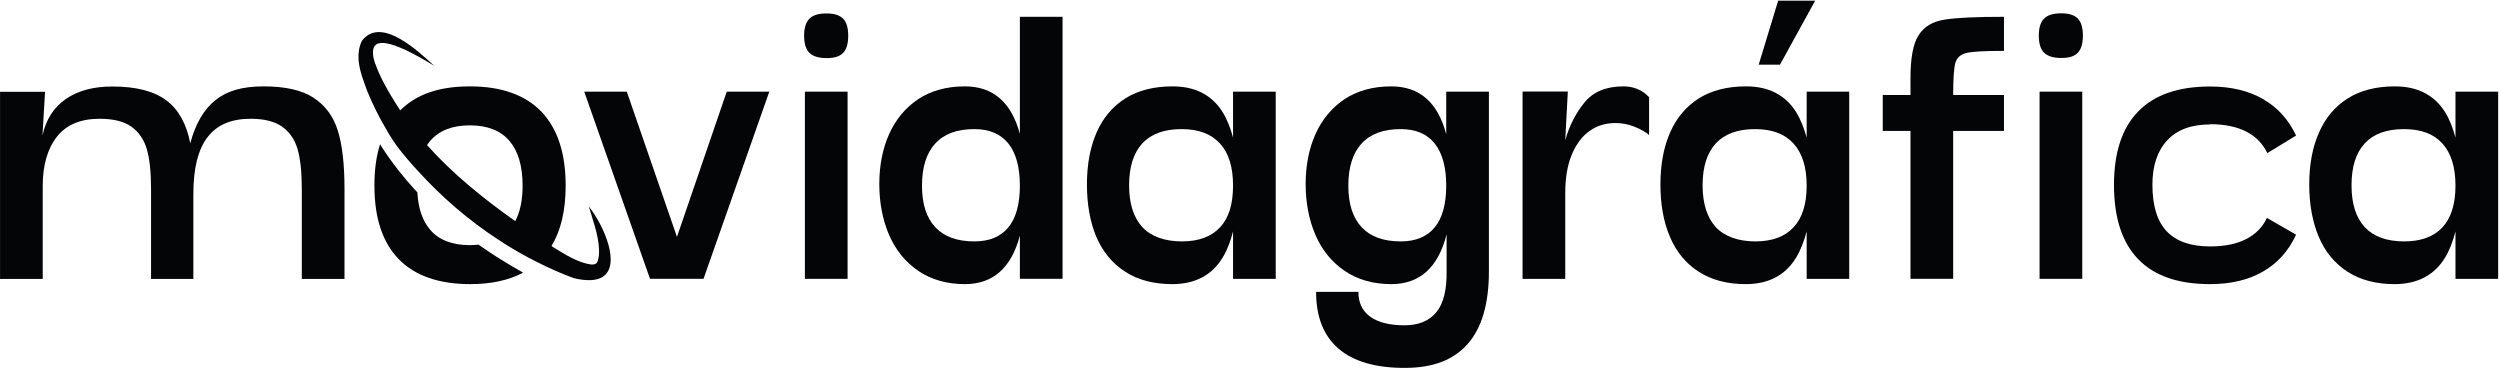 <svg width="783" height="116" viewBox="0 0 783 116" fill="none" xmlns="http://www.w3.org/2000/svg">
<g clip-path="url(#clip0_433_424)">
<path d="M98.162 30.569C94.487 28.224 89.317 27.052 82.572 27.052C75.826 27.052 71.141 28.467 67.506 31.337C63.871 34.208 61.245 38.695 59.589 44.881C58.418 38.776 55.914 34.288 52.077 31.418C48.239 28.548 42.625 27.092 35.193 27.092C29.256 27.092 24.409 28.386 20.612 31.014C16.815 33.642 14.392 37.442 13.301 42.455L14.109 28.75H0.013V87.371H13.382V58.182C13.382 51.713 14.877 46.579 17.825 42.819C20.774 39.059 25.257 37.199 31.194 37.199C35.476 37.199 38.788 38.008 41.131 39.665C43.473 41.323 45.089 43.668 45.977 46.7C46.866 49.732 47.31 53.937 47.31 59.233V87.371H60.559V60.769C60.559 52.805 62.013 46.862 64.961 43.021C67.869 39.14 72.393 37.199 78.492 37.199C82.693 37.199 86.005 38.008 88.347 39.665C90.69 41.323 92.306 43.668 93.194 46.7C94.083 49.732 94.527 53.937 94.527 59.233V87.371H107.897V59.233C107.897 51.511 107.21 45.366 105.796 40.878C104.383 36.391 101.838 32.954 98.162 30.61V30.569Z" fill="#040507"/>
<path d="M149.863 76.616C149.015 76.738 148.086 76.778 147.157 76.778C141.664 76.778 137.544 75.201 134.797 72.048C132.333 69.218 131 65.296 130.718 60.243C126.598 55.836 122.801 51.066 119.449 45.85C119.328 45.648 119.206 45.406 119.045 45.163C117.833 48.923 117.268 53.249 117.268 58.141C117.268 68.288 119.812 75.969 124.901 81.185C129.95 86.36 137.423 88.987 147.278 88.987C153.862 88.987 159.395 87.775 163.838 85.389C159.032 82.681 154.346 79.81 149.863 76.616V76.616Z" fill="#040507"/>
<path d="M212.024 74.191L196.312 28.709H182.983L203.583 87.33H220.345L240.944 28.709H227.615L212.024 74.191Z" fill="#040507"/>
<path d="M265.461 28.709H252.092V87.33H265.461V28.709Z" fill="#040507"/>
<path d="M258.878 4.209C256.373 4.209 254.596 4.735 253.506 5.867C252.415 6.958 251.85 8.737 251.85 11.163C251.85 13.588 252.375 15.448 253.506 16.54C254.596 17.631 256.414 18.197 258.878 18.197C261.341 18.197 263.038 17.672 264.088 16.54C265.138 15.448 265.663 13.629 265.663 11.163C265.663 8.697 265.138 6.999 264.088 5.867C263.038 4.775 261.301 4.209 258.878 4.209Z" fill="#040507"/>
<path d="M319.424 5.261V41.929C316.758 32.024 311.022 27.052 302.217 27.052C296.441 27.052 291.554 28.426 287.515 31.095C283.516 33.803 280.487 37.482 278.427 42.091C276.407 46.7 275.397 51.875 275.397 57.656C275.397 63.437 276.407 68.733 278.427 73.504C280.487 78.274 283.516 82.034 287.595 84.824C291.635 87.573 296.522 88.988 302.217 88.988C311.022 88.988 316.758 83.894 319.424 73.787V87.33H332.793V5.261H319.424ZM315.829 71.199C313.405 74.151 309.851 75.606 305.166 75.606C299.753 75.606 295.674 74.11 292.927 71.159C290.14 68.167 288.767 63.842 288.767 58.141C288.767 52.441 290.14 47.953 292.927 44.961C295.674 41.929 299.753 40.433 305.166 40.433C309.851 40.433 313.405 41.929 315.829 44.961C318.212 47.953 319.424 52.36 319.424 58.141C319.424 63.922 318.212 68.289 315.829 71.199V71.199Z" fill="#040507"/>
<path d="M386.19 28.709V43.102C385.382 40.07 384.332 37.361 382.918 35.097C379.566 29.761 374.355 27.052 367.246 27.052C361.39 27.052 356.462 28.305 352.463 30.812C348.505 33.318 345.476 36.876 343.456 41.485C341.437 46.093 340.427 51.551 340.427 57.777C340.427 64.003 341.396 69.502 343.375 74.191C345.395 78.881 348.384 82.519 352.423 85.107C356.422 87.694 361.349 88.988 367.125 88.988C374.315 88.988 379.566 86.198 382.918 80.7C384.332 78.396 385.382 75.606 386.19 72.493V87.331H399.559V28.709H386.19ZM382.11 71.2C379.364 74.151 375.405 75.606 370.154 75.606C364.904 75.606 360.582 74.11 357.795 71.159C355.048 68.167 353.635 63.801 353.635 58.02C353.635 52.239 355.048 47.872 357.795 44.881C360.582 41.929 364.661 40.434 370.033 40.434C375.405 40.434 379.364 41.929 382.11 44.962C384.857 47.953 386.19 52.36 386.19 58.141C386.19 63.922 384.857 68.289 382.11 71.2V71.2Z" fill="#040507"/>
<path d="M452.956 28.709V42.051C450.33 32.065 444.595 27.052 435.749 27.052C429.973 27.052 425.086 28.426 421.047 31.095C417.048 33.803 414.019 37.482 411.959 42.091C409.939 46.7 408.93 51.875 408.93 57.656C408.93 63.437 409.939 68.733 411.959 73.504C414.019 78.275 417.048 82.034 421.128 84.824C425.167 87.573 430.054 88.988 435.749 88.988C444.676 88.988 450.452 83.773 453.077 73.383V84.986C453.158 90.767 452.108 95.012 449.886 97.761C447.624 100.51 444.312 101.885 439.869 101.885C435.184 101.885 431.589 100.955 429.125 99.176C426.661 97.357 425.45 94.81 425.45 91.414H412.201C412.201 99.257 414.544 105.159 419.229 109.202C423.915 113.205 430.781 115.226 439.869 115.226C448.957 115.226 455.218 112.72 459.661 107.747C464.104 102.734 466.325 95.133 466.325 84.986V28.709H452.956ZM449.361 71.2C446.938 74.151 443.383 75.606 438.698 75.606C433.285 75.606 429.206 74.11 426.459 71.159C423.672 68.167 422.299 63.842 422.299 58.141C422.299 52.441 423.672 47.953 426.459 44.962C429.206 41.929 433.285 40.434 438.698 40.434C443.383 40.434 446.938 41.929 449.361 44.962C451.744 47.953 452.956 52.36 452.956 58.141C452.956 63.922 451.744 68.289 449.361 71.2V71.2Z" fill="#040507"/>
<path d="M476.867 28.709V87.331H490.237V60.486C490.237 55.715 490.923 51.673 492.296 48.398C493.67 45.123 495.528 42.657 497.87 41C500.213 39.342 502.919 38.533 505.949 38.533C507.968 38.533 509.947 38.897 511.846 39.665C513.744 40.393 515.319 41.283 516.491 42.293V30.448C514.39 28.184 511.684 27.052 508.412 27.052C503.04 27.052 498.961 28.75 496.214 32.146C493.468 35.542 491.489 39.463 490.237 43.91L491.044 28.669H476.867V28.709Z" fill="#040507"/>
<path d="M568.514 0.207H556.922L550.823 20.259H557.488L568.514 0.207Z" fill="#040507"/>
<path d="M565.848 28.709V43.102C565 40.07 563.95 37.361 562.536 35.097C559.184 29.761 553.973 27.052 546.864 27.052C541.008 27.052 536.08 28.305 532.081 30.812C528.123 33.318 525.094 36.876 523.074 41.485C521.055 46.093 520.045 51.551 520.045 57.777C520.045 64.003 521.014 69.502 523.034 74.191C525.013 78.881 528.002 82.519 532.041 85.107C536.08 87.694 540.967 88.988 546.743 88.988C553.933 88.988 559.184 86.198 562.536 80.7C563.95 78.396 565 75.606 565.848 72.493V87.331H579.177V28.709H565.848ZM561.728 71.2C558.982 74.151 555.023 75.606 549.773 75.606C544.522 75.606 540.2 74.11 537.413 71.159C534.666 68.167 533.253 63.801 533.253 58.02C533.253 52.239 534.666 47.872 537.413 44.881C540.2 41.929 544.279 40.434 549.651 40.434C555.023 40.434 558.982 41.929 561.728 44.962C564.475 47.953 565.848 52.36 565.848 58.141C565.848 63.922 564.475 68.289 561.728 71.2Z" fill="#040507"/>
<path d="M611.732 87.33V40.999H627.646V29.76H611.732C611.732 24.666 611.974 21.311 612.419 19.694C612.903 18.036 614.075 17.025 615.933 16.581C617.791 16.136 621.709 15.934 627.646 15.934V5.261C618.881 5.261 612.701 5.544 609.026 6.15C605.35 6.716 602.644 8.333 600.948 10.961C599.211 13.589 598.363 18.076 598.363 24.505V29.76H589.679V40.999H598.363V87.33H611.732Z" fill="#040507"/>
<path d="M650.79 5.827C649.74 4.735 648.003 4.169 645.58 4.169C643.156 4.169 641.298 4.695 640.208 5.827C639.117 6.918 638.552 8.697 638.552 11.123C638.552 13.548 639.077 15.408 640.208 16.5C641.298 17.591 643.116 18.157 645.58 18.157C648.044 18.157 649.74 17.632 650.79 16.5C651.84 15.408 652.365 13.589 652.365 11.123C652.365 8.656 651.84 6.958 650.79 5.827V5.827Z" fill="#040507"/>
<path d="M652.163 28.709H638.794V87.33H652.163V28.709Z" fill="#040507"/>
<path d="M692.191 38.897C696.715 38.897 700.471 39.665 703.5 41.201C706.489 42.738 708.711 44.961 710.124 47.953L719.132 42.455C716.789 37.441 713.315 33.641 708.751 31.013C704.187 28.386 698.653 27.092 692.191 27.092C682.255 27.092 674.782 29.679 669.693 34.895C664.604 40.11 662.1 47.791 662.1 57.939C662.1 68.086 664.604 75.929 669.653 81.145C674.702 86.4 682.214 88.988 692.191 88.988C698.653 88.988 704.187 87.694 708.751 85.066C713.315 82.438 716.789 78.598 719.132 73.504L710.003 68.248C708.67 71.118 706.489 73.342 703.5 74.878C700.511 76.414 696.715 77.183 692.191 77.183C686.173 77.183 681.649 75.606 678.66 72.493C675.671 69.38 674.136 64.488 674.136 57.858C674.136 51.915 675.671 47.266 678.781 43.95C681.851 40.635 686.334 38.978 692.191 38.978V38.897Z" fill="#040507"/>
<path d="M769.055 28.709V43.102C768.247 40.07 767.197 37.361 765.784 35.097C762.431 29.761 757.18 27.052 750.071 27.052C744.215 27.052 739.287 28.305 735.329 30.812C731.33 33.318 728.341 36.876 726.322 41.485C724.262 46.093 723.252 51.551 723.252 57.777C723.252 64.003 724.262 69.502 726.241 74.191C728.22 78.881 731.249 82.519 735.248 85.107C739.287 87.694 744.174 88.988 749.95 88.988C757.14 88.988 762.431 86.198 765.784 80.7C767.197 78.396 768.247 75.606 769.055 72.493V87.331H782.425V28.709H769.055ZM764.976 71.2C762.229 74.151 758.23 75.606 753.02 75.606C747.527 75.606 743.407 74.11 740.66 71.159C737.873 68.167 736.5 63.801 736.5 58.02C736.5 52.239 737.873 47.872 740.66 44.881C743.407 41.929 747.486 40.434 752.899 40.434C758.311 40.434 762.229 41.929 764.976 44.962C767.682 47.953 769.055 52.36 769.055 58.141C769.055 63.922 767.682 68.289 764.976 71.2V71.2Z" fill="#040507"/>
<path d="M184.438 64.731C185.528 68.491 187.426 73.544 187.588 77.83C187.709 79.366 187.588 80.862 187.063 82.115C186.578 82.802 186.215 82.843 185.084 82.843C180.964 82.236 177.086 79.77 173.411 77.506C173.168 77.345 172.967 77.183 172.724 77.062C175.673 72.21 177.167 65.903 177.167 58.141C177.167 47.994 174.623 40.272 169.574 34.976C164.484 29.72 157.012 27.052 147.197 27.052C137.382 27.052 130.395 29.558 125.346 34.571C125.305 34.45 125.225 34.369 125.144 34.248C121.347 28.426 118.762 23.575 117.591 20.058H117.55C117.106 18.764 116.823 17.632 116.823 16.702C116.54 11.649 122.195 12.134 136.009 20.624C131.162 16.217 119.368 4.856 113.35 12.78C112.421 14.721 112.178 16.702 112.299 18.683C112.542 22.16 113.955 25.596 115.086 28.709C116.783 32.752 118.722 36.755 120.983 40.514C122.074 42.495 123.326 44.395 124.659 46.215C126.638 48.762 128.739 51.228 130.96 53.613C138.311 61.699 146.712 68.936 155.841 74.919C159.92 77.628 164.121 80.053 168.443 82.196C172.078 84.015 175.794 85.673 179.591 87.088C184.034 88.179 186.982 87.856 188.8 86.684C194.414 83.045 189.365 70.997 184.478 64.731H184.438ZM161.374 69.259C151.438 62.224 141.825 54.503 133.747 45.447C134.07 44.962 134.434 44.517 134.797 44.072C137.544 40.878 141.664 39.261 147.157 39.261C152.65 39.261 156.729 40.878 159.516 44.072C162.263 47.266 163.677 51.956 163.677 58.141C163.677 62.669 162.909 66.348 161.374 69.259V69.259Z" fill="#040507"/>
</g>
<defs>
<clipPath id="clip0_433_424">
<rect width="782.412" height="115.019" fill="white" transform="translate(0.013 0.207)"/>
</clipPath>
</defs>
</svg>
